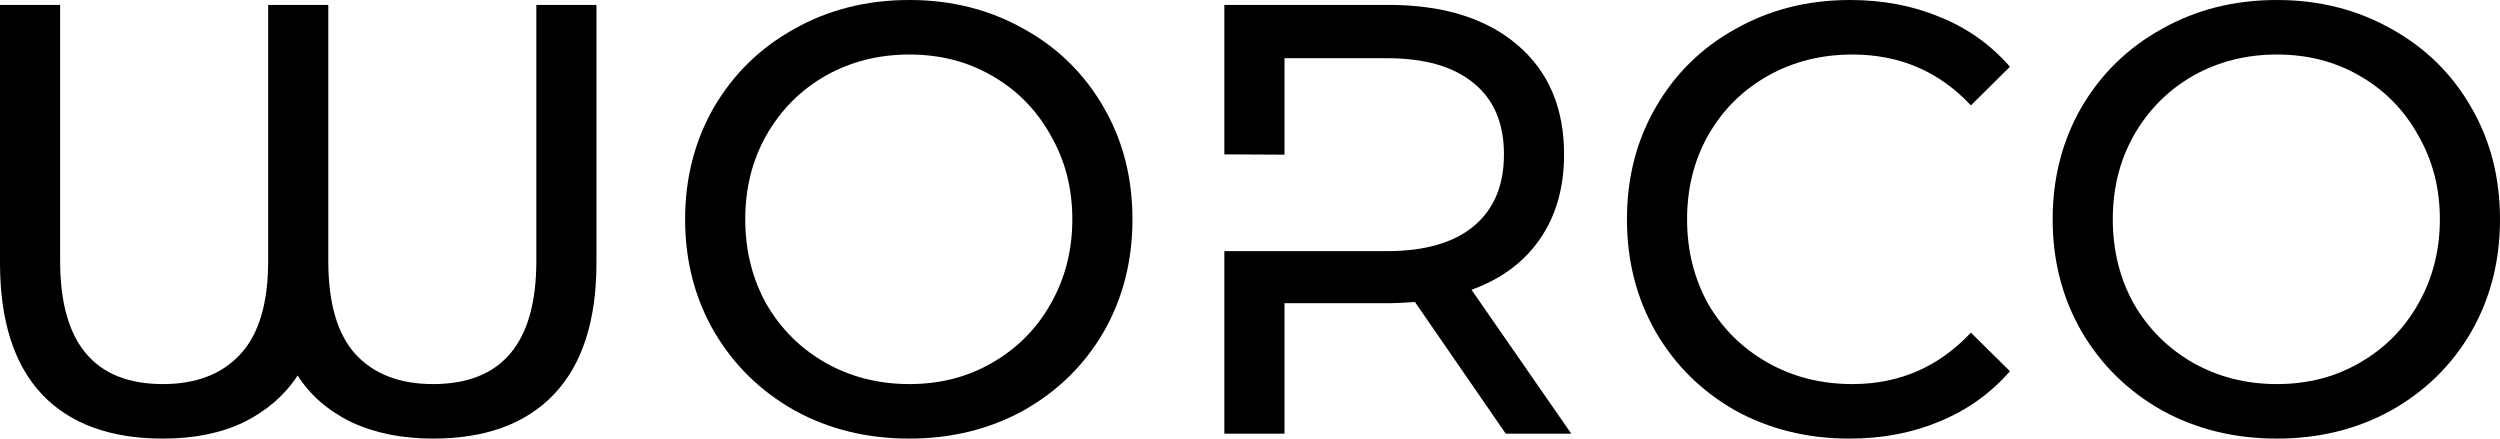 <svg width="228" height="40" viewBox="0 0 228 40" fill="none" xmlns="http://www.w3.org/2000/svg">
<path d="M54.397 0.447V23.966C54.397 29.255 53.1 33.259 50.504 35.978C47.945 38.659 44.271 40 39.482 40C36.667 40 34.181 39.497 32.024 38.492C29.904 37.449 28.277 36.033 27.144 34.246C25.974 36.033 24.347 37.449 22.264 38.492C20.18 39.497 17.712 40 14.861 40C10.072 40 6.398 38.659 3.839 35.978C1.28 33.259 0 29.255 0 23.966V0.447H5.484V23.799C5.484 31.285 8.609 35.028 14.861 35.028C17.895 35.028 20.253 34.115 21.934 32.291C23.616 30.465 24.457 27.635 24.457 23.799V0.447H29.941V23.799C29.941 27.635 30.763 30.465 32.408 32.291C34.09 34.115 36.448 35.028 39.482 35.028C45.77 35.028 48.914 31.285 48.914 23.799V0.447H54.397Z" fill="black"/>
<path d="M82.936 40C79.061 40 75.57 39.143 72.462 37.43C69.355 35.68 66.905 33.278 65.114 30.224C63.359 27.169 62.482 23.762 62.482 20C62.482 16.238 63.359 12.831 65.114 9.777C66.905 6.723 69.355 4.339 72.462 2.626C75.57 0.875 79.061 0 82.936 0C86.774 0 90.247 0.875 93.355 2.626C96.462 4.339 98.893 6.723 100.648 9.777C102.403 12.793 103.28 16.201 103.28 20C103.28 23.799 102.403 27.225 100.648 30.279C98.893 33.296 96.462 35.68 93.355 37.43C90.247 39.143 86.774 40 82.936 40ZM82.936 35.028C85.751 35.028 88.273 34.376 90.503 33.073C92.77 31.769 94.543 29.981 95.822 27.709C97.138 25.4 97.796 22.831 97.796 20C97.796 17.169 97.138 14.618 95.822 12.346C94.543 10.037 92.77 8.231 90.503 6.927C88.273 5.624 85.751 4.972 82.936 4.972C80.121 4.972 77.562 5.624 75.259 6.927C72.992 8.231 71.201 10.037 69.885 12.346C68.605 14.618 67.966 17.169 67.966 20C67.966 22.831 68.605 25.4 69.885 27.709C71.201 29.981 72.992 31.769 75.259 33.073C77.562 34.376 80.121 35.028 82.936 35.028Z" fill="black"/>
<path d="M168.667 40C164.828 40 161.355 39.143 158.248 37.43C155.177 35.68 152.764 33.296 151.01 30.279C149.255 27.225 148.378 23.799 148.378 20C148.378 16.201 149.255 12.793 151.01 9.777C152.764 6.723 155.195 4.339 158.303 2.626C161.41 0.875 164.883 0 168.722 0C171.719 0 174.461 0.521 176.947 1.564C179.433 2.57 181.553 4.078 183.308 6.089L179.744 9.609C176.856 6.518 173.255 4.972 168.941 4.972C166.09 4.972 163.512 5.624 161.209 6.927C158.906 8.231 157.096 10.037 155.78 12.346C154.501 14.618 153.861 17.169 153.861 20C153.861 22.831 154.501 25.4 155.78 27.709C157.096 29.981 158.906 31.769 161.209 33.073C163.512 34.376 166.09 35.028 168.941 35.028C173.218 35.028 176.819 33.464 179.744 30.335L183.308 33.855C181.553 35.866 179.415 37.393 176.892 38.436C174.406 39.479 171.665 40 168.667 40Z" fill="black"/>
<path d="M207.656 40C203.781 40 200.289 39.143 197.182 37.43C194.075 35.68 191.625 33.278 189.834 30.224C188.079 27.169 187.202 23.762 187.202 20C187.202 16.238 188.079 12.831 189.834 9.777C191.625 6.723 194.075 4.339 197.182 2.626C200.289 0.875 203.781 0 207.656 0C211.494 0 214.967 0.875 218.075 2.626C221.182 4.339 223.613 6.723 225.368 9.777C227.123 12.793 228 16.201 228 20C228 23.799 227.123 27.225 225.368 30.279C223.613 33.296 221.182 35.68 218.075 37.43C214.967 39.143 211.494 40 207.656 40ZM207.656 35.028C210.471 35.028 212.993 34.376 215.223 33.073C217.49 31.769 219.263 29.981 220.542 27.709C221.858 25.4 222.516 22.831 222.516 20C222.516 17.169 221.858 14.618 220.542 12.346C219.263 10.037 217.49 8.231 215.223 6.927C212.993 5.624 210.471 4.972 207.656 4.972C204.841 4.972 202.282 5.624 199.979 6.927C197.712 8.231 195.921 10.037 194.605 12.346C193.325 14.618 192.686 17.169 192.686 20C192.686 22.831 193.325 25.4 194.605 27.709C195.921 29.981 197.712 31.769 199.979 33.073C202.282 34.376 204.841 35.028 207.656 35.028Z" fill="black"/>
<path fill-rule="evenodd" clip-rule="evenodd" d="M129.044 27.542L137.325 39.553H143.302L134.199 26.425C136.904 25.456 138.988 23.911 140.45 21.788C141.913 19.665 142.644 17.095 142.644 14.078C142.644 9.832 141.218 6.499 138.367 4.078C135.515 1.657 131.603 0.447 126.632 0.447H111.661V14.078L117.145 14.106V5.307H126.467C129.94 5.307 132.59 6.071 134.418 7.598C136.246 9.088 137.16 11.248 137.16 14.078C137.16 16.909 136.246 19.087 134.418 20.614C132.59 22.142 129.94 22.905 126.467 22.905H117.145H111.661V39.553H117.145V27.654H126.632C127.217 27.654 128.021 27.616 129.044 27.542Z" fill="black"/>
</svg>
